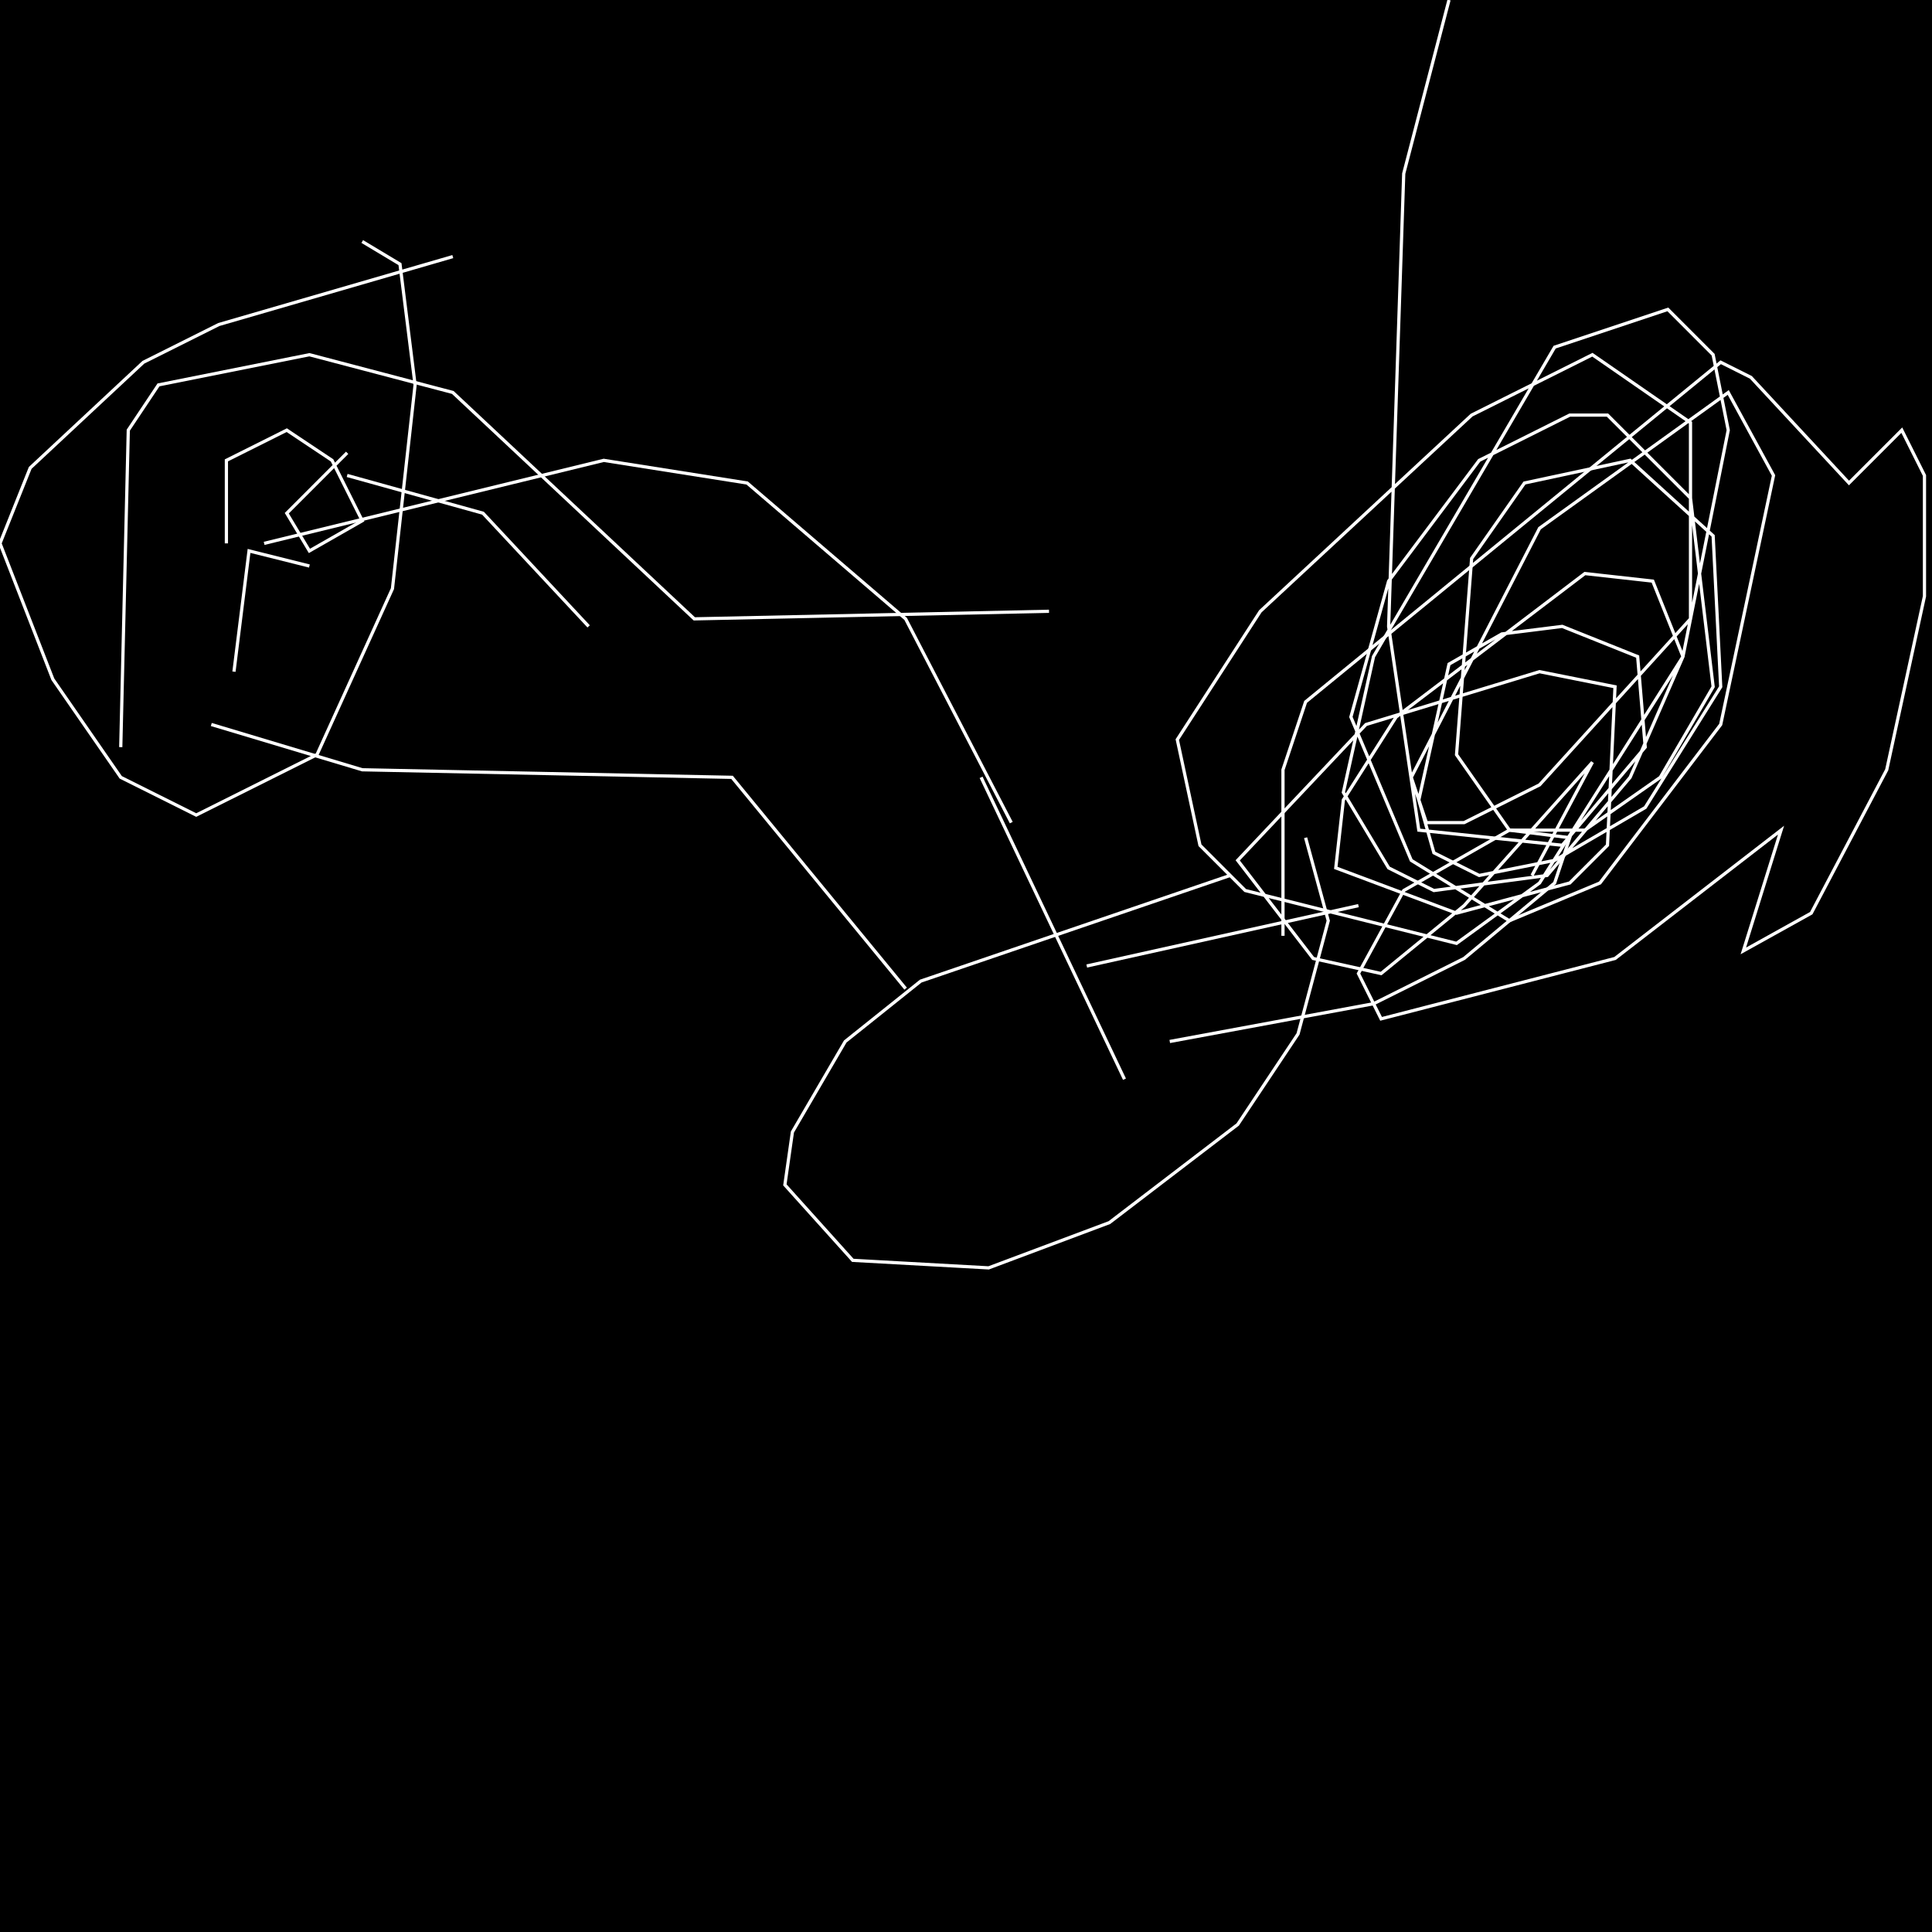 <?xml version="1.0" encoding="UTF-8" standalone="no"?>
<!--Created with ndjsontosvg (https:https://github.com/thompson318/ndjsontosvg) 
	from the simplified Google quickdraw data set. key_id = 6380262889881600-->
<svg width="600" height="600"
	xmlns="http://www.w3.org/2000/svg">
	xmlns:ndjsontosvg="https://github.com/thompson318/ndjsontosvg"
	xmlns:quickdraw="https://quickdraw.withgoogle.com/data"
	xmlns:scikit-surgery="https://doi.org/10.1007/s11548-020-02180-5">

	<rect width="100%" height="100%" fill="black" />
	<path d = "M 82.03 168.75 L 187.50 142.97 L 232.03 150.00 L 281.25 192.19 L 314.06 255.47" stroke="white" fill="transparent"/>
	<path d = "M 65.62 225.00 L 112.50 239.06 L 227.34 241.41 L 281.25 307.03" stroke="white" fill="transparent"/>
	<path d = "M 382.03 271.88 L 285.94 304.69 L 262.50 323.44 L 246.09 351.56 L 243.75 367.97 L 264.84 391.41 L 307.03 393.75 L 344.53 379.69 L 384.38 349.22 L 403.12 321.09 L 412.50 285.94 L 405.47 260.16" stroke="white" fill="transparent"/>
	<path d = "M 421.88 281.25 L 337.50 300.00" stroke="white" fill="transparent"/>
	<path d = "M 398.44 290.62 L 398.44 239.06 L 405.47 217.97 L 534.38 112.50 L 543.75 117.19 L 574.22 150.00 L 590.62 133.59 L 597.66 147.66 L 597.66 185.16 L 585.94 239.06 L 562.50 283.59 L 541.41 295.31 L 553.12 257.81 L 501.56 297.66 L 428.91 316.41 L 421.88 302.34 L 435.94 276.56 L 468.75 257.81 L 487.50 260.16 L 482.81 274.22 L 454.69 297.66 L 426.56 311.72 L 363.28 323.44" stroke="white" fill="transparent"/>
	<path d = "M 37.50 232.03 L 39.84 133.59 L 49.22 119.53 L 96.09 110.16 L 140.62 121.88 L 215.62 192.19 L 325.78 189.84" stroke="white" fill="transparent"/>
	<path d = "M 304.69 241.41 L 349.22 335.16" stroke="white" fill="transparent"/>
	<path d = "M 140.62 79.69 L 67.97 100.78 L 44.53 112.50 L 9.38 145.31 L 0.00 168.75 L 16.41 210.94 L 37.50 241.41 L 60.94 253.12 L 98.44 234.38 L 121.88 182.81 L 128.91 119.53 L 124.22 82.03 L 112.50 75.00" stroke="white" fill="transparent"/>
	<path d = "M 70.31 168.75 L 70.31 142.97 L 89.06 133.59 L 103.12 142.97 L 112.50 161.72 L 96.09 171.09 L 89.06 159.38 L 107.81 140.62" stroke="white" fill="transparent"/>
	<path d = "M 182.81 194.53 L 150.00 159.38 L 107.81 147.66" stroke="white" fill="transparent"/>
	<path d = "M 72.66 208.59 L 77.34 171.09 L 96.09 175.78" stroke="white" fill="transparent"/>
	<path d = "M 475.78 271.88 L 494.53 236.72 L 454.69 281.25 L 428.91 302.34 L 407.81 297.66 L 384.38 267.19 L 424.22 225.00 L 478.12 208.59 L 501.56 213.28 L 499.22 262.50 L 487.50 274.22 L 452.34 283.59 L 414.84 269.53 L 417.19 248.44 L 433.59 222.66 L 492.19 178.12 L 513.28 180.47 L 522.66 203.91 L 506.25 241.41 L 480.47 271.88 L 445.31 276.56 L 431.25 269.53 L 417.19 246.09 L 426.56 203.91 L 482.81 107.81 L 517.97 96.09 L 532.03 110.16 L 536.72 133.59 L 522.66 203.91 L 478.12 274.22 L 452.34 292.97 L 386.72 276.56 L 372.66 262.50 L 365.62 229.69 L 391.41 189.84 L 457.03 128.91 L 494.53 110.16 L 525.00 131.25 L 525.00 192.19 L 478.12 243.75 L 454.69 255.47 L 442.97 255.47 L 438.28 241.41 L 478.12 164.06 L 536.72 121.88 L 550.78 147.66 L 534.38 225.00 L 496.88 274.22 L 468.75 285.94 L 438.28 267.19 L 419.53 222.66 L 431.25 180.47 L 459.38 142.97 L 487.50 128.91 L 499.22 128.91 L 525.00 154.69 L 532.03 213.28 L 515.62 241.41 L 492.19 257.81 L 468.75 257.81 L 452.34 234.38 L 457.03 173.44 L 473.44 150.00 L 506.25 142.97 L 532.03 166.41 L 534.38 213.28 L 510.94 250.78 L 482.81 267.19 L 459.38 271.88 L 445.31 264.84 L 440.62 248.44 L 450.00 206.25 L 466.41 196.88 L 485.16 194.53 L 508.59 203.91 L 510.94 232.03 L 485.16 262.50 L 440.62 257.81 L 431.25 194.53 L 435.94 53.91 L 450.00 0.00" stroke="white" fill="transparent"/>
</svg>